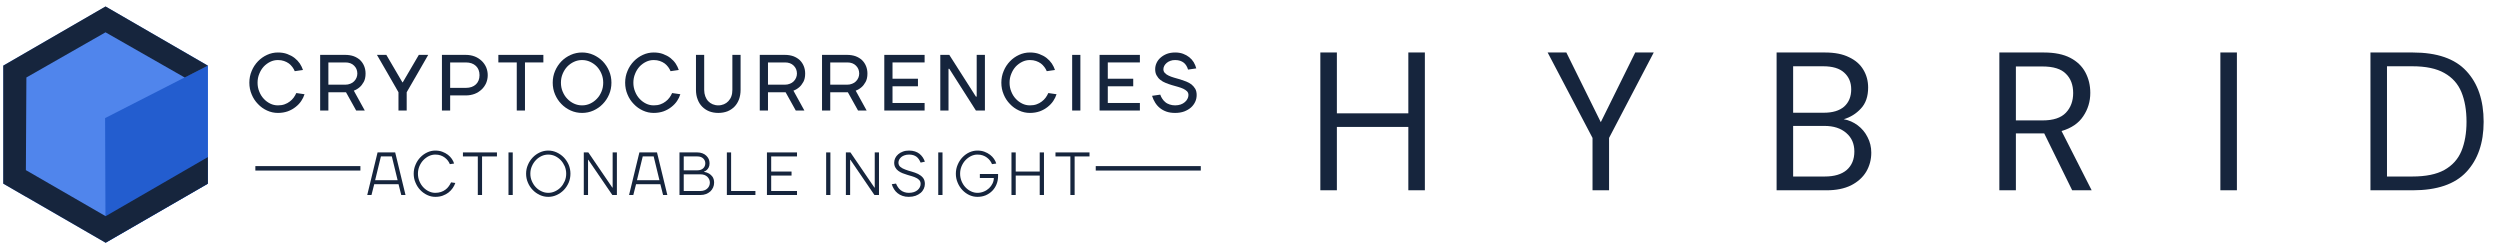 <svg width="381" height="37" viewBox="0 0 381 37" fill="none" xmlns="http://www.w3.org/2000/svg">
<path d="M16.092 1L31.68 9.997V27.991L16.092 36.988L0.503 27.991L0.503 9.997L16.092 1Z" fill="#5085EC"/>
<path d="M16.016 17.998L31.679 9.994L31.682 27.985L16.087 36.999L16.016 17.998Z" fill="#235DCF"/>
<path fill-rule="evenodd" clip-rule="evenodd" d="M16.082 4.925L28.15 11.813L31.671 10.008L16.094 0.992L16.082 0.999L16.07 0.992L0.492 10.008L0.501 10.012L0.498 27.985L3.923 29.97L3.923 29.895V29.953L16.099 36.993V36.983L31.675 27.991V25.975V23.942L16.099 32.947V32.944L3.945 25.929L4.022 11.814L4.016 11.811L16.082 4.925Z" fill="#16253D"/>
<path d="M43.858 16.966C43.404 17.124 42.903 17.209 42.354 17.209C41.77 17.209 41.221 17.088 40.696 16.845C40.171 16.603 39.706 16.276 39.312 15.852C38.907 15.44 38.585 14.955 38.358 14.398C38.119 13.84 38 13.247 38 12.604C38 11.962 38.119 11.368 38.358 10.811C38.585 10.254 38.907 9.769 39.312 9.345C39.706 8.933 40.171 8.606 40.696 8.364C41.221 8.121 41.77 8 42.354 8C42.879 8 43.356 8.073 43.774 8.23C44.191 8.388 44.573 8.582 44.895 8.836C45.218 9.091 45.48 9.369 45.695 9.684C45.909 10.011 46.065 10.338 46.172 10.666L44.919 10.847C44.836 10.642 44.717 10.423 44.561 10.217C44.406 10.011 44.227 9.83 44.025 9.672C43.81 9.515 43.559 9.393 43.285 9.296C43.011 9.2 42.7 9.151 42.354 9.151C41.949 9.151 41.555 9.236 41.185 9.418C40.815 9.599 40.481 9.842 40.195 10.145C39.909 10.46 39.682 10.823 39.515 11.247C39.336 11.671 39.253 12.12 39.253 12.604C39.253 13.089 39.336 13.537 39.515 13.961C39.682 14.386 39.909 14.749 40.195 15.052C40.481 15.367 40.815 15.609 41.185 15.791C41.555 15.973 41.949 16.058 42.354 16.058C42.724 16.058 43.07 16.009 43.368 15.9C43.667 15.791 43.929 15.658 44.156 15.476C44.382 15.306 44.585 15.113 44.752 14.882C44.919 14.652 45.05 14.422 45.158 14.18L46.41 14.361C46.303 14.713 46.136 15.052 45.909 15.391C45.683 15.73 45.396 16.033 45.05 16.3C44.705 16.579 44.311 16.797 43.858 16.966Z" fill="#16253D"/>
<path fill-rule="evenodd" clip-rule="evenodd" d="M52.729 14.058H50.045V16.845H48.792V8.364H52.634C53.099 8.364 53.528 8.436 53.91 8.569C54.292 8.715 54.614 8.909 54.888 9.163C55.151 9.418 55.354 9.721 55.497 10.072C55.64 10.423 55.712 10.799 55.712 11.211C55.712 11.732 55.616 12.156 55.437 12.483C55.246 12.822 55.043 13.089 54.817 13.283C54.554 13.513 54.256 13.695 53.922 13.816L55.592 16.845H54.28L52.729 14.058ZM50.045 12.907H52.61C52.896 12.907 53.158 12.859 53.385 12.762C53.612 12.677 53.803 12.556 53.958 12.398C54.113 12.241 54.244 12.059 54.328 11.853C54.411 11.647 54.459 11.441 54.459 11.211C54.459 10.969 54.411 10.738 54.328 10.532C54.244 10.326 54.113 10.157 53.958 9.999C53.803 9.842 53.612 9.721 53.385 9.636C53.158 9.551 52.908 9.515 52.634 9.515H50.045V12.907Z" fill="#16253D"/>
<path d="M61.98 14.058V16.845H60.727V14.058C60.19 13.125 59.642 12.168 59.093 11.211C58.532 10.254 57.983 9.309 57.446 8.364H58.878L61.324 12.544H61.383L63.829 8.364H65.26C64.922 8.96 64.578 9.556 64.233 10.155L64.231 10.158C64.03 10.508 63.828 10.859 63.626 11.211C63.147 12.03 62.676 12.848 62.214 13.652L62.213 13.653L61.98 14.058Z" fill="#16253D"/>
<path fill-rule="evenodd" clip-rule="evenodd" d="M74.092 10.254C74.247 10.629 74.33 11.029 74.33 11.453C74.33 11.877 74.247 12.277 74.092 12.653C73.925 13.028 73.698 13.356 73.4 13.634C73.102 13.913 72.756 14.143 72.35 14.301C71.932 14.458 71.479 14.543 70.99 14.543H68.604V16.845H67.351V8.364H70.99C71.479 8.364 71.932 8.448 72.35 8.606C72.756 8.763 73.102 8.994 73.4 9.272C73.698 9.551 73.925 9.878 74.092 10.254ZM72.529 12.859C72.899 12.507 73.078 12.035 73.078 11.453C73.078 10.872 72.899 10.399 72.529 10.048C72.159 9.696 71.646 9.515 70.99 9.515H68.604V13.392H70.99C71.646 13.392 72.159 13.21 72.529 12.859Z" fill="#16253D"/>
<path d="M78.754 9.515H75.95V8.364H82.81V9.515H80.006V16.845H78.754V9.515Z" fill="#16253D"/>
<path fill-rule="evenodd" clip-rule="evenodd" d="M92.824 10.811C93.063 11.368 93.182 11.962 93.182 12.604C93.182 13.247 93.063 13.84 92.824 14.398C92.586 14.955 92.263 15.44 91.858 15.852C91.452 16.276 90.975 16.603 90.438 16.845C89.901 17.088 89.317 17.209 88.709 17.209C88.1 17.209 87.516 17.088 86.979 16.845C86.442 16.603 85.965 16.276 85.559 15.852C85.153 15.44 84.831 14.955 84.593 14.398C84.354 13.84 84.235 13.247 84.235 12.604C84.235 11.962 84.354 11.368 84.593 10.811C84.831 10.254 85.153 9.769 85.559 9.345C85.965 8.933 86.442 8.606 86.979 8.364C87.516 8.121 88.1 8 88.709 8C89.317 8 89.901 8.121 90.438 8.364C90.975 8.606 91.452 8.933 91.858 9.345C92.263 9.769 92.586 10.254 92.824 10.811ZM85.75 11.247C85.571 11.671 85.487 12.12 85.487 12.604C85.487 13.089 85.571 13.537 85.75 13.961C85.929 14.386 86.156 14.749 86.454 15.052C86.752 15.367 87.086 15.609 87.48 15.791C87.873 15.973 88.279 16.058 88.709 16.058C89.138 16.058 89.543 15.973 89.937 15.791C90.331 15.609 90.665 15.367 90.963 15.052C91.261 14.749 91.488 14.386 91.667 13.961C91.846 13.537 91.93 13.089 91.93 12.604C91.93 12.12 91.846 11.671 91.667 11.247C91.488 10.823 91.261 10.46 90.963 10.145C90.665 9.842 90.331 9.599 89.937 9.418C89.543 9.236 89.138 9.151 88.709 9.151C88.279 9.151 87.873 9.236 87.48 9.418C87.086 9.599 86.752 9.842 86.454 10.145C86.156 10.46 85.929 10.823 85.75 11.247Z" fill="#16253D"/>
<path d="M101.131 16.966C100.678 17.124 100.177 17.209 99.628 17.209C99.043 17.209 98.495 17.088 97.97 16.845C97.445 16.603 96.98 16.276 96.586 15.852C96.18 15.44 95.858 14.955 95.631 14.398C95.393 13.84 95.273 13.247 95.273 12.604C95.273 11.962 95.393 11.368 95.631 10.811C95.858 10.254 96.18 9.769 96.586 9.345C96.98 8.933 97.445 8.606 97.97 8.364C98.495 8.121 99.043 8 99.628 8C100.153 8 100.63 8.073 101.048 8.23C101.465 8.388 101.847 8.582 102.169 8.836C102.491 9.091 102.754 9.369 102.968 9.684C103.183 10.011 103.338 10.338 103.445 10.666L102.193 10.847C102.109 10.642 101.99 10.423 101.835 10.217C101.68 10.011 101.501 9.83 101.298 9.672C101.083 9.515 100.833 9.393 100.558 9.296C100.284 9.2 99.974 9.151 99.628 9.151C99.222 9.151 98.829 9.236 98.459 9.418C98.089 9.599 97.755 9.842 97.469 10.145C97.182 10.46 96.956 10.823 96.789 11.247C96.61 11.671 96.526 12.12 96.526 12.604C96.526 13.089 96.61 13.537 96.789 13.961C96.956 14.386 97.182 14.749 97.469 15.052C97.755 15.367 98.089 15.609 98.459 15.791C98.829 15.973 99.222 16.058 99.628 16.058C99.998 16.058 100.344 16.009 100.642 15.9C100.94 15.791 101.203 15.658 101.429 15.476C101.656 15.306 101.859 15.113 102.026 14.882C102.193 14.652 102.324 14.422 102.431 14.18L103.684 14.361C103.577 14.713 103.41 15.052 103.183 15.391C102.956 15.73 102.67 16.033 102.324 16.3C101.978 16.579 101.584 16.797 101.131 16.966Z" fill="#16253D"/>
<path d="M108.607 15.888C108.869 15.997 109.156 16.058 109.466 16.058C109.776 16.058 110.062 15.997 110.325 15.888C110.587 15.779 110.814 15.621 111.005 15.415C111.196 15.21 111.351 14.967 111.458 14.676C111.565 14.386 111.613 14.058 111.613 13.695V8.364H112.866V13.695C112.866 14.228 112.782 14.713 112.627 15.137C112.46 15.573 112.233 15.949 111.935 16.252C111.637 16.554 111.279 16.797 110.862 16.966C110.444 17.124 109.979 17.209 109.466 17.209C108.953 17.209 108.499 17.124 108.082 16.966C107.664 16.797 107.306 16.554 107.008 16.252C106.71 15.949 106.471 15.573 106.316 15.137C106.149 14.713 106.066 14.228 106.066 13.695V8.364H107.318V13.695C107.318 14.058 107.378 14.386 107.485 14.676C107.593 14.967 107.736 15.21 107.927 15.415C108.118 15.621 108.344 15.779 108.607 15.888Z" fill="#16253D"/>
<path fill-rule="evenodd" clip-rule="evenodd" d="M119.725 14.058H117.041V16.845H115.788V8.364H119.629C120.095 8.364 120.524 8.436 120.906 8.569C121.288 8.715 121.61 8.909 121.884 9.163C122.147 9.418 122.349 9.721 122.493 10.072C122.636 10.423 122.707 10.799 122.707 11.211C122.707 11.732 122.612 12.156 122.433 12.483C122.242 12.822 122.039 13.089 121.813 13.283C121.55 13.513 121.252 13.695 120.918 13.816L122.588 16.845H121.276L119.725 14.058ZM117.041 12.907H119.606C119.892 12.907 120.154 12.859 120.381 12.762C120.608 12.677 120.799 12.556 120.954 12.398C121.109 12.241 121.24 12.059 121.323 11.853C121.407 11.647 121.455 11.441 121.455 11.211C121.455 10.969 121.407 10.738 121.323 10.532C121.24 10.326 121.109 10.157 120.954 9.999C120.799 9.842 120.608 9.721 120.381 9.636C120.154 9.551 119.904 9.515 119.629 9.515H117.041V12.907Z" fill="#16253D"/>
<path fill-rule="evenodd" clip-rule="evenodd" d="M129.214 14.058H126.53V16.845H125.277V8.364H129.119C129.584 8.364 130.013 8.436 130.395 8.569C130.777 8.715 131.099 8.909 131.373 9.163C131.636 9.418 131.839 9.721 131.982 10.072C132.125 10.423 132.197 10.799 132.197 11.211C132.197 11.732 132.101 12.156 131.922 12.483C131.731 12.822 131.529 13.089 131.302 13.283C131.039 13.513 130.741 13.695 130.407 13.816L132.077 16.845H130.765L129.214 14.058ZM126.53 12.907H129.095C129.381 12.907 129.644 12.859 129.87 12.762C130.097 12.677 130.288 12.556 130.443 12.398C130.598 12.241 130.729 12.059 130.813 11.853C130.896 11.647 130.944 11.441 130.944 11.211C130.944 10.969 130.896 10.738 130.813 10.532C130.729 10.326 130.598 10.157 130.443 9.999C130.288 9.842 130.097 9.721 129.87 9.636C129.644 9.551 129.393 9.515 129.119 9.515H126.53V12.907Z" fill="#16253D"/>
<path d="M136.019 15.694H140.91V16.845H134.767V8.364H140.91V9.515H136.019V11.998H139.896V13.15H136.019V15.694Z" fill="#16253D"/>
<path d="M144.673 8.364L148.729 14.725H148.848V8.364H150.101V16.845H148.729L144.673 10.484H144.553V16.845H143.301V8.364H144.673Z" fill="#16253D"/>
<path d="M158.463 16.966C158.01 17.124 157.508 17.209 156.96 17.209C156.375 17.209 155.826 17.088 155.301 16.845C154.777 16.603 154.311 16.276 153.918 15.852C153.512 15.44 153.19 14.955 152.963 14.398C152.725 13.84 152.605 13.247 152.605 12.604C152.605 11.962 152.725 11.368 152.963 10.811C153.19 10.254 153.512 9.769 153.918 9.345C154.311 8.933 154.777 8.606 155.301 8.364C155.826 8.121 156.375 8 156.96 8C157.485 8 157.962 8.073 158.379 8.23C158.797 8.388 159.179 8.582 159.501 8.836C159.823 9.091 160.085 9.369 160.3 9.684C160.515 10.011 160.67 10.338 160.777 10.666L159.525 10.847C159.441 10.642 159.322 10.423 159.167 10.217C159.012 10.011 158.833 9.83 158.63 9.672C158.415 9.515 158.165 9.393 157.89 9.296C157.616 9.2 157.306 9.151 156.96 9.151C156.554 9.151 156.16 9.236 155.791 9.418C155.421 9.599 155.087 9.842 154.8 10.145C154.514 10.46 154.287 10.823 154.12 11.247C153.941 11.671 153.858 12.12 153.858 12.604C153.858 13.089 153.941 13.537 154.12 13.961C154.287 14.386 154.514 14.749 154.8 15.052C155.087 15.367 155.421 15.609 155.791 15.791C156.16 15.973 156.554 16.058 156.96 16.058C157.33 16.058 157.675 16.009 157.974 15.9C158.272 15.791 158.534 15.658 158.761 15.476C158.988 15.306 159.191 15.113 159.358 14.882C159.525 14.652 159.656 14.422 159.763 14.18L161.016 14.361C160.908 14.713 160.741 15.052 160.515 15.391C160.288 15.73 160.002 16.033 159.656 16.3C159.31 16.579 158.916 16.797 158.463 16.966Z" fill="#16253D"/>
<path d="M164.65 8.364V16.845H163.398V8.364H164.65Z" fill="#16253D"/>
<path d="M168.827 15.694H173.718V16.845H167.574V8.364H173.718V9.515H168.827V11.998H172.704V13.15H168.827V15.694Z" fill="#16253D"/>
<path d="M180.976 15.052C181.071 14.87 181.119 14.676 181.119 14.482C181.119 14.252 181.047 14.07 180.904 13.913C180.749 13.768 180.558 13.634 180.331 13.525C180.093 13.416 179.818 13.319 179.52 13.234C179.21 13.15 178.9 13.065 178.59 12.968C178.268 12.871 177.957 12.762 177.659 12.641C177.349 12.52 177.075 12.362 176.848 12.18C176.609 11.998 176.419 11.768 176.275 11.502C176.12 11.247 176.049 10.92 176.049 10.544C176.049 10.217 176.12 9.89 176.263 9.587C176.407 9.284 176.609 9.006 176.884 8.775C177.146 8.545 177.468 8.351 177.838 8.206C178.208 8.073 178.626 8 179.091 8C179.532 8 179.938 8.061 180.296 8.194C180.654 8.327 180.964 8.497 181.238 8.715C181.513 8.933 181.739 9.187 181.918 9.478C182.097 9.781 182.228 10.096 182.312 10.423L181.059 10.605C181 10.399 180.916 10.205 180.809 10.024C180.701 9.842 180.57 9.696 180.415 9.563C180.248 9.43 180.057 9.333 179.842 9.26C179.628 9.187 179.377 9.151 179.091 9.151C178.816 9.151 178.578 9.187 178.363 9.272C178.136 9.357 177.957 9.454 177.802 9.587C177.647 9.721 177.516 9.878 177.433 10.036C177.349 10.205 177.301 10.375 177.301 10.544C177.301 10.775 177.373 10.969 177.528 11.126C177.671 11.284 177.862 11.417 178.101 11.526C178.327 11.635 178.602 11.744 178.912 11.829C179.018 11.859 179.125 11.891 179.234 11.923C179.432 11.981 179.635 12.041 179.842 12.095C180.153 12.192 180.463 12.301 180.773 12.423C181.071 12.544 181.346 12.689 181.584 12.871C181.811 13.053 182.002 13.283 182.157 13.537C182.3 13.792 182.371 14.107 182.371 14.482C182.371 14.846 182.3 15.197 182.145 15.524C181.99 15.852 181.775 16.142 181.501 16.385C181.214 16.639 180.868 16.833 180.463 16.991C180.057 17.136 179.604 17.209 179.091 17.209C178.602 17.209 178.16 17.148 177.779 17.015C177.397 16.882 177.063 16.7 176.776 16.47C176.49 16.239 176.251 15.973 176.049 15.646C175.846 15.331 175.691 14.979 175.572 14.604L176.824 14.422C176.896 14.652 177.003 14.858 177.134 15.052C177.266 15.258 177.421 15.428 177.6 15.573C177.779 15.73 178.005 15.839 178.256 15.924C178.506 16.009 178.781 16.058 179.091 16.058C179.401 16.058 179.687 16.009 179.938 15.924C180.188 15.839 180.391 15.718 180.57 15.561C180.749 15.415 180.88 15.246 180.976 15.052Z" fill="#16253D"/>
<path fill-rule="evenodd" clip-rule="evenodd" d="M60.226 23.229L61.8 29.718H61.152L60.736 28.072H57.032L56.615 29.718H55.967L57.541 23.229H60.226ZM58.05 23.84L57.171 27.461H60.597L59.717 23.84H58.05Z" fill="#16253D"/>
<path d="M67.463 29.821C67.121 29.944 66.75 30 66.334 30C65.908 30 65.5 29.906 65.102 29.718C64.704 29.53 64.352 29.276 64.047 28.956C63.741 28.636 63.501 28.26 63.325 27.837C63.139 27.414 63.047 26.953 63.047 26.474C63.047 25.994 63.139 25.533 63.325 25.11C63.501 24.687 63.741 24.311 64.047 23.991C64.352 23.671 64.704 23.417 65.102 23.229C65.5 23.041 65.908 22.947 66.334 22.947C66.732 22.947 67.084 23.004 67.408 23.126C67.732 23.248 68.01 23.398 68.26 23.587C68.5 23.775 68.704 23.982 68.861 24.217C69.019 24.452 69.139 24.687 69.204 24.922L68.556 25.016C68.491 24.837 68.389 24.668 68.26 24.489C68.13 24.311 67.972 24.16 67.787 24.019C67.602 23.878 67.389 23.765 67.148 23.681C66.908 23.596 66.639 23.558 66.334 23.558C66 23.558 65.676 23.634 65.362 23.784C65.037 23.944 64.76 24.151 64.51 24.414C64.26 24.677 64.065 24.988 63.917 25.336C63.769 25.693 63.695 26.069 63.695 26.474C63.695 26.878 63.769 27.264 63.917 27.611C64.065 27.969 64.26 28.279 64.51 28.542C64.76 28.806 65.037 29.013 65.362 29.163C65.676 29.314 66 29.389 66.334 29.389C66.658 29.389 66.945 29.342 67.204 29.257C67.463 29.172 67.695 29.05 67.889 28.9C68.084 28.759 68.25 28.589 68.389 28.392C68.528 28.204 68.648 28.006 68.741 27.79L69.389 27.884C69.296 28.157 69.167 28.411 68.991 28.665C68.815 28.919 68.602 29.144 68.352 29.342C68.093 29.539 67.797 29.699 67.463 29.821Z" fill="#16253D"/>
<path d="M72.818 23.84H70.55V23.229H75.735V23.84H73.466V29.718H72.818V23.84Z" fill="#16253D"/>
<path d="M77.494 23.229H78.142V29.718H77.494V23.229Z" fill="#16253D"/>
<path fill-rule="evenodd" clip-rule="evenodd" d="M80.455 27.837C80.269 27.414 80.177 26.953 80.177 26.474C80.177 25.994 80.269 25.543 80.455 25.119C80.631 24.696 80.881 24.32 81.195 23.991C81.501 23.671 81.862 23.417 82.269 23.229C82.677 23.041 83.103 22.947 83.556 22.947C84.01 22.947 84.436 23.041 84.843 23.229C85.251 23.417 85.612 23.671 85.927 23.991C86.232 24.311 86.482 24.687 86.667 25.11C86.843 25.533 86.936 25.994 86.936 26.474C86.936 26.953 86.843 27.414 86.667 27.837C86.482 28.26 86.232 28.636 85.927 28.956C85.612 29.276 85.251 29.53 84.843 29.718C84.436 29.906 84.01 30 83.556 30C83.103 30 82.677 29.906 82.269 29.718C81.862 29.53 81.501 29.276 81.195 28.956C80.881 28.636 80.631 28.26 80.455 27.837ZM86.065 27.602C86.214 27.254 86.288 26.878 86.288 26.474C86.288 26.069 86.214 25.693 86.065 25.336C85.908 24.988 85.714 24.677 85.464 24.414C85.214 24.151 84.917 23.944 84.593 23.784C84.26 23.634 83.917 23.558 83.556 23.558C83.195 23.558 82.853 23.634 82.529 23.784C82.195 23.944 81.899 24.151 81.658 24.414C81.408 24.677 81.205 24.988 81.056 25.336C80.899 25.693 80.825 26.069 80.825 26.474C80.825 26.878 80.899 27.254 81.056 27.602C81.205 27.959 81.408 28.27 81.658 28.533C81.908 28.796 82.195 29.003 82.529 29.154C82.853 29.314 83.195 29.389 83.556 29.389C83.917 29.389 84.26 29.314 84.593 29.154C84.917 29.003 85.214 28.796 85.464 28.533C85.714 28.27 85.908 27.959 86.065 27.602Z" fill="#16253D"/>
<path d="M89.663 23.229L93.32 28.589H93.367V23.229H94.015V29.718H93.32L89.663 24.358H89.617V29.718H88.969V23.229H89.663Z" fill="#16253D"/>
<path fill-rule="evenodd" clip-rule="evenodd" d="M100.128 23.229L101.702 29.718H101.054L100.638 28.072H96.934L96.517 29.718H95.869L97.443 23.229H100.128ZM97.953 23.84L97.073 27.461H100.499L99.619 23.84H97.953Z" fill="#16253D"/>
<path fill-rule="evenodd" clip-rule="evenodd" d="M103.553 23.229H106.285C106.562 23.229 106.812 23.276 107.044 23.361C107.275 23.445 107.47 23.568 107.627 23.718C107.785 23.869 107.914 24.038 108.007 24.235C108.09 24.433 108.136 24.649 108.136 24.875C108.136 25.138 108.09 25.355 108.007 25.514C107.923 25.674 107.822 25.806 107.72 25.9C107.599 26.013 107.46 26.097 107.303 26.144V26.192C107.59 26.238 107.84 26.323 108.062 26.455C108.155 26.511 108.247 26.577 108.34 26.662C108.433 26.746 108.516 26.84 108.59 26.944C108.664 27.057 108.72 27.188 108.766 27.329C108.812 27.48 108.831 27.649 108.831 27.837C108.831 28.091 108.784 28.335 108.683 28.561C108.581 28.796 108.442 28.994 108.266 29.163C108.081 29.332 107.859 29.464 107.609 29.567C107.349 29.671 107.062 29.718 106.748 29.718H103.553V23.229ZM106.285 23.84H104.201V25.956H106.285C106.655 25.956 106.951 25.853 107.164 25.655C107.377 25.458 107.488 25.195 107.488 24.875C107.488 24.593 107.377 24.348 107.164 24.141C106.951 23.944 106.655 23.84 106.285 23.84ZM104.201 29.107H106.748C106.97 29.107 107.173 29.069 107.349 29.003C107.525 28.937 107.673 28.853 107.794 28.73C107.914 28.618 108.016 28.486 108.081 28.326C108.146 28.176 108.183 28.016 108.183 27.837C108.183 27.658 108.146 27.499 108.081 27.339C108.016 27.188 107.914 27.057 107.794 26.934C107.673 26.822 107.516 26.727 107.349 26.662C107.173 26.596 106.97 26.568 106.748 26.568H104.201V29.107Z" fill="#16253D"/>
<path d="M111.421 23.229V29.107H115.125V29.718H110.773V23.229H111.421Z" fill="#16253D"/>
<path d="M117.529 29.107H121.464V29.718H116.881V23.229H121.464V23.84H117.529V26.144H120.631V26.756H117.529V29.107Z" fill="#16253D"/>
<path d="M125.905 23.229H126.553V29.718H125.905V23.229Z" fill="#16253D"/>
<path d="M129.606 23.229L133.263 28.589H133.31V23.229H133.958V29.718H133.263L129.606 24.358H129.56V29.718H128.912V23.229H129.606Z" fill="#16253D"/>
<path d="M140.182 28.533C140.266 28.373 140.303 28.204 140.303 28.025C140.303 27.809 140.247 27.63 140.136 27.489C140.016 27.348 139.868 27.235 139.673 27.132C139.479 27.028 139.266 26.944 139.025 26.869C138.84 26.818 138.655 26.762 138.465 26.704L138.384 26.68L138.294 26.652C138.044 26.577 137.794 26.492 137.553 26.398C137.312 26.304 137.099 26.182 136.905 26.041C136.71 25.9 136.562 25.731 136.451 25.524C136.331 25.326 136.275 25.072 136.275 24.781C136.275 24.546 136.331 24.32 136.433 24.094C136.534 23.878 136.692 23.681 136.886 23.511C137.081 23.342 137.321 23.201 137.608 23.098C137.886 22.994 138.201 22.947 138.544 22.947C138.877 22.947 139.173 22.994 139.442 23.079C139.701 23.163 139.932 23.286 140.127 23.436C140.321 23.596 140.488 23.775 140.627 23.982C140.766 24.188 140.868 24.405 140.951 24.64L140.303 24.781C140.219 24.593 140.136 24.424 140.034 24.273C139.932 24.123 139.812 23.991 139.673 23.887C139.534 23.784 139.368 23.699 139.182 23.643C138.997 23.587 138.784 23.558 138.544 23.558C138.294 23.558 138.062 23.596 137.868 23.662C137.664 23.728 137.497 23.822 137.358 23.934C137.22 24.057 137.108 24.188 137.034 24.329C136.96 24.48 136.923 24.63 136.923 24.781C136.923 25.063 137.025 25.279 137.22 25.439C137.414 25.599 137.664 25.74 137.97 25.843C138.266 25.956 138.59 26.06 138.942 26.154C139.284 26.248 139.608 26.37 139.914 26.511C140.21 26.662 140.46 26.85 140.655 27.085C140.849 27.32 140.951 27.64 140.951 28.025C140.951 28.279 140.895 28.533 140.784 28.768C140.673 29.003 140.516 29.22 140.303 29.398C140.09 29.577 139.831 29.727 139.525 29.84C139.219 29.944 138.877 30 138.497 30C138.136 30 137.821 29.953 137.534 29.849C137.247 29.746 136.997 29.614 136.784 29.436C136.571 29.267 136.386 29.06 136.247 28.825C136.099 28.589 135.988 28.345 135.905 28.072L136.553 27.978C136.636 28.176 136.729 28.364 136.849 28.533C136.97 28.712 137.108 28.862 137.266 28.984C137.423 29.107 137.608 29.21 137.812 29.276C138.016 29.351 138.247 29.389 138.497 29.389C138.784 29.389 139.044 29.351 139.275 29.276C139.497 29.201 139.682 29.097 139.84 28.966C139.988 28.843 140.099 28.693 140.182 28.533Z" fill="#16253D"/>
<path d="M142.99 23.229H143.638V29.718H142.99V23.229Z" fill="#16253D"/>
<path d="M147.987 29.163C148.302 29.314 148.626 29.389 148.959 29.389C149.302 29.389 149.635 29.323 149.941 29.191C150.246 29.069 150.505 28.9 150.737 28.683C150.959 28.467 151.135 28.232 151.265 27.959C151.394 27.687 151.459 27.414 151.459 27.132H149.33V26.521H152.107V26.803C152.107 27.264 152.033 27.687 151.876 28.072C151.718 28.467 151.496 28.806 151.218 29.088C150.931 29.379 150.598 29.596 150.218 29.765C149.83 29.925 149.413 30 148.959 30C148.524 30 148.117 29.906 147.719 29.727C147.32 29.539 146.978 29.285 146.672 28.966C146.367 28.646 146.126 28.27 145.95 27.846C145.765 27.423 145.672 26.963 145.672 26.474C145.672 25.985 145.765 25.524 145.95 25.101C146.126 24.677 146.367 24.301 146.672 23.982C146.978 23.662 147.32 23.408 147.719 23.22C148.117 23.041 148.524 22.947 148.959 22.947C149.357 22.947 149.709 23.004 150.033 23.126C150.357 23.248 150.635 23.398 150.885 23.587C151.126 23.775 151.329 23.982 151.487 24.217C151.644 24.452 151.765 24.687 151.829 24.922L151.181 25.016C151.117 24.837 151.015 24.668 150.885 24.489C150.755 24.311 150.598 24.16 150.413 24.019C150.228 23.878 150.015 23.765 149.774 23.681C149.533 23.596 149.265 23.558 148.959 23.558C148.626 23.558 148.302 23.634 147.987 23.784C147.663 23.944 147.385 24.151 147.135 24.414C146.885 24.677 146.691 24.988 146.543 25.336C146.395 25.693 146.321 26.069 146.321 26.474C146.321 26.878 146.395 27.264 146.543 27.611C146.691 27.969 146.885 28.279 147.135 28.542C147.385 28.806 147.663 29.013 147.987 29.163Z" fill="#16253D"/>
<path d="M154.796 29.718H154.148V23.229H154.796V26.144H158.453V23.229H159.101V29.718H158.453V26.756H154.796V29.718Z" fill="#16253D"/>
<path d="M163.125 23.84H160.856V23.229H166.041V23.84H163.773V29.718H163.125V23.84Z" fill="#16253D"/>
<path d="M38.917 25.314H54.926V25.992L38.917 25.992V25.314Z" fill="#16253D"/>
<path d="M183 25.314H166.991V25.992L183 25.992V25.314Z" fill="#16253D"/>
<path d="M201.22 29V8H203.74V17.27H214.63V8H217.15V29H214.63V19.34H203.74V29H201.22ZM242.701 29V21.02L235.861 8H238.711L243.961 18.62L249.211 8H252.031L245.221 21.02V29H242.701ZM270.754 29V8H278.134C279.614 8 280.834 8.24 281.794 8.72C282.774 9.18 283.504 9.82 283.984 10.64C284.464 11.44 284.704 12.34 284.704 13.34C284.704 14.7 284.334 15.77 283.594 16.55C282.874 17.33 282.004 17.87 280.984 18.17C281.764 18.31 282.474 18.62 283.114 19.1C283.754 19.58 284.254 20.18 284.614 20.9C284.994 21.62 285.184 22.41 285.184 23.27C285.184 24.33 284.924 25.3 284.404 26.18C283.884 27.04 283.114 27.73 282.094 28.25C281.074 28.75 279.834 29 278.374 29H270.754ZM273.274 17.18H277.954C279.294 17.18 280.324 16.87 281.044 16.25C281.764 15.61 282.124 14.73 282.124 13.61C282.124 12.55 281.764 11.7 281.044 11.06C280.344 10.42 279.284 10.1 277.864 10.1H273.274V17.18ZM273.274 26.9H278.104C279.544 26.9 280.654 26.57 281.434 25.91C282.214 25.23 282.604 24.29 282.604 23.09C282.604 21.91 282.194 20.97 281.374 20.27C280.554 19.55 279.444 19.19 278.044 19.19H273.274V26.9ZM304.701 29V8H311.481C313.121 8 314.461 8.27 315.501 8.81C316.541 9.35 317.311 10.09 317.811 11.03C318.311 11.97 318.561 13.01 318.561 14.15C318.561 15.47 318.201 16.66 317.481 17.72C316.781 18.78 315.681 19.53 314.181 19.97L318.771 29H315.801L311.541 20.33H311.361H307.221V29H304.701ZM307.221 18.35H311.301C312.921 18.35 314.101 17.96 314.841 17.18C315.581 16.4 315.951 15.4 315.951 14.18C315.951 12.94 315.581 11.96 314.841 11.24C314.121 10.5 312.931 10.13 311.271 10.13H307.221V18.35ZM338.384 29V8H340.904V29H338.384ZM361.257 29V8H367.707C371.407 8 374.127 8.94 375.867 10.82C377.627 12.7 378.507 15.28 378.507 18.56C378.507 21.78 377.627 24.33 375.867 26.21C374.127 28.07 371.407 29 367.707 29H361.257ZM363.777 26.9H367.647C369.687 26.9 371.307 26.57 372.507 25.91C373.727 25.23 374.597 24.27 375.117 23.03C375.637 21.77 375.897 20.28 375.897 18.56C375.897 16.8 375.637 15.29 375.117 14.03C374.597 12.77 373.727 11.8 372.507 11.12C371.307 10.44 369.687 10.1 367.647 10.1H363.777V26.9Z" fill="#16253D"/>
</svg>

